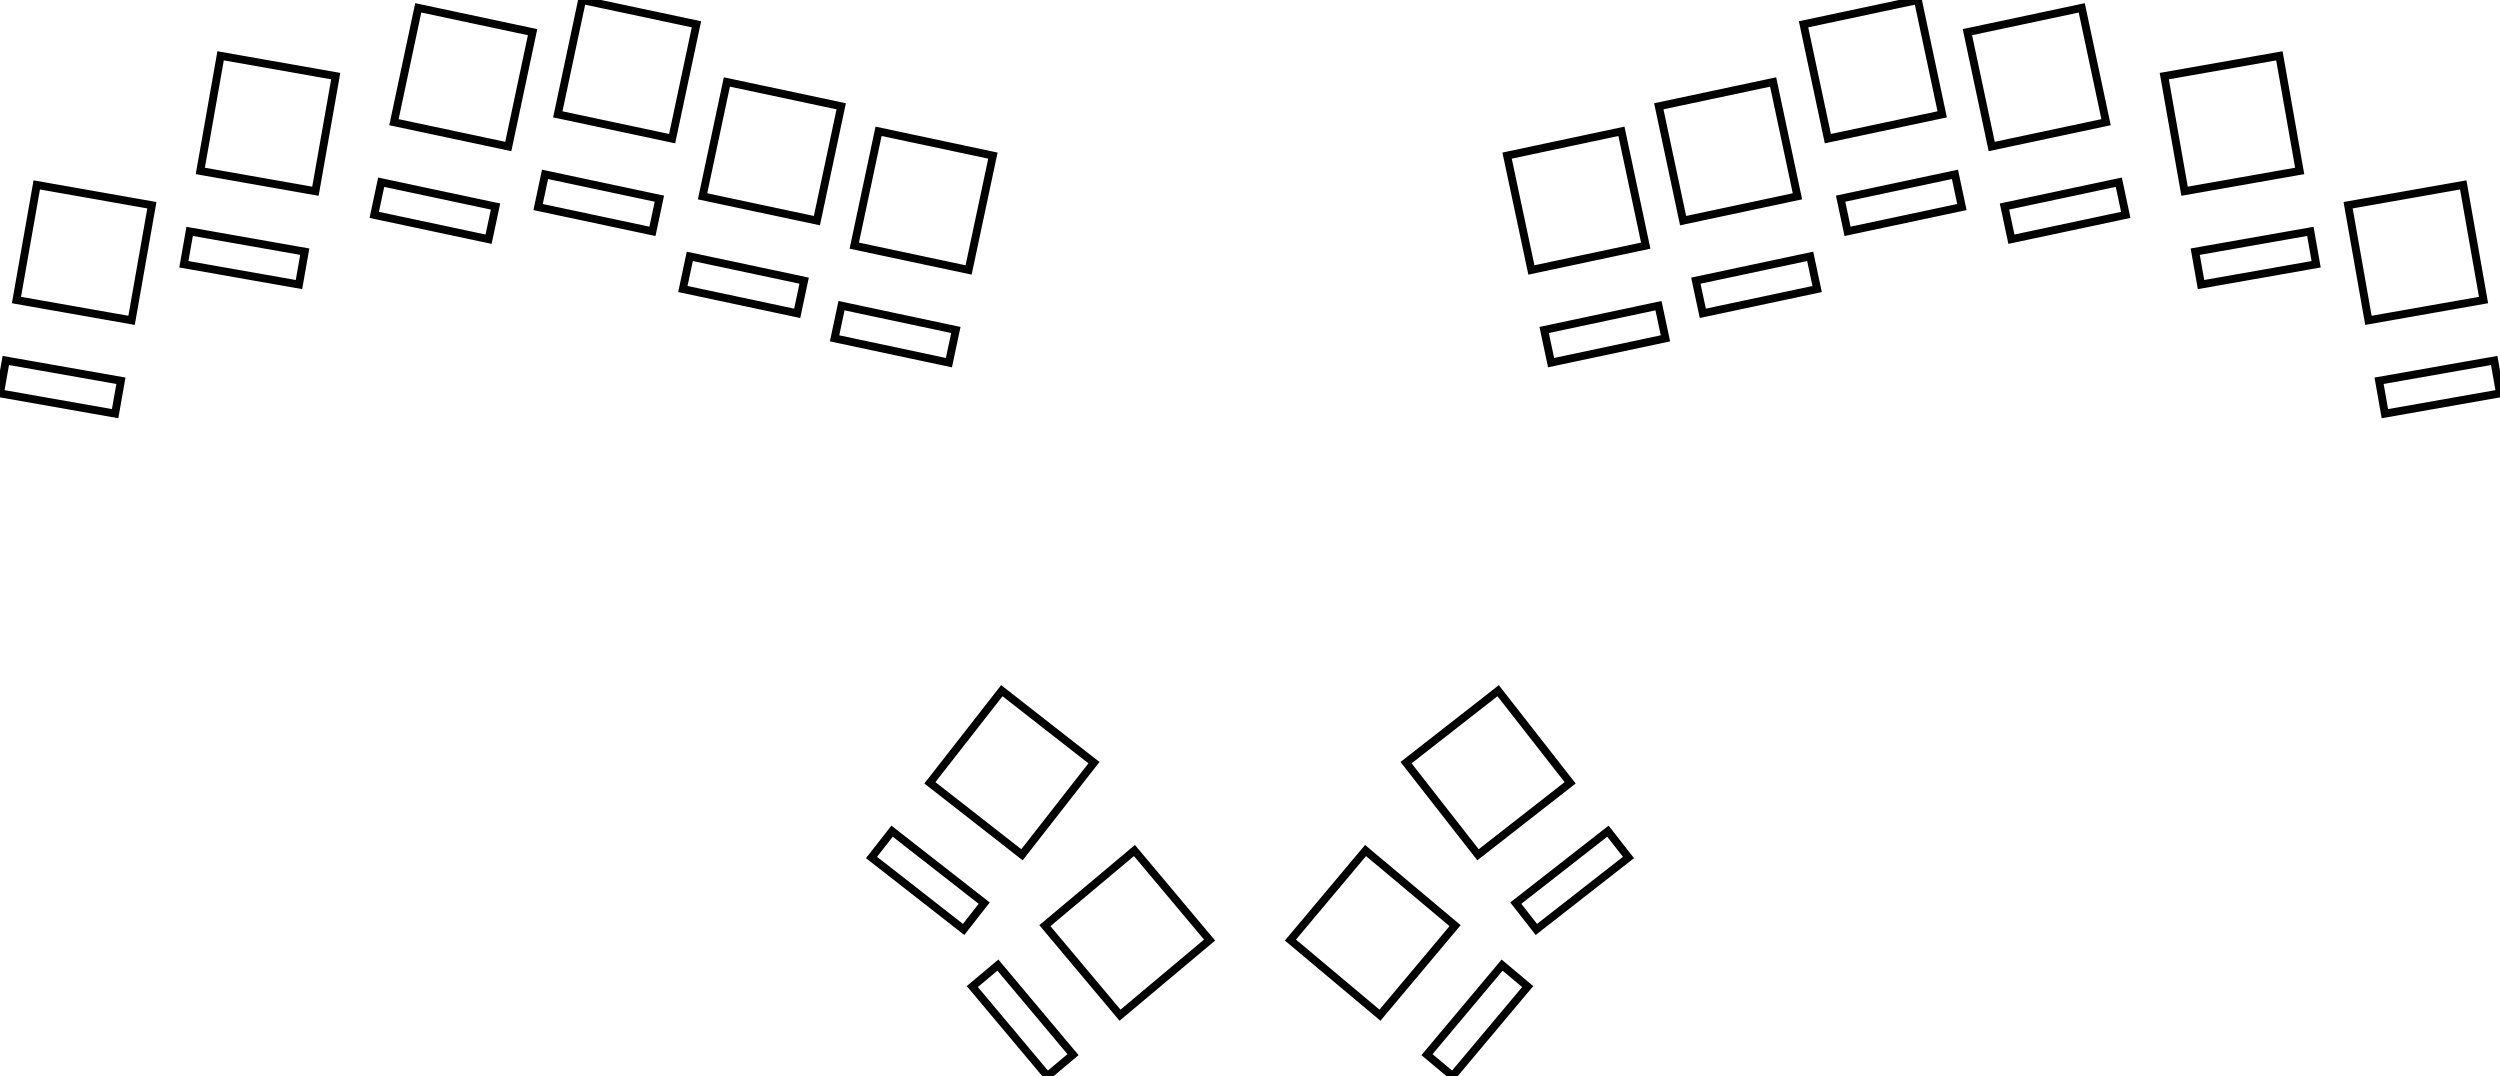 <svg width="299.414mm" height="128.881mm" viewBox="0 0 299.414 128.881" xmlns="http://www.w3.org/2000/svg"><g id="svgGroup" stroke-linecap="round" fill-rule="evenodd" font-size="9pt" stroke="#000" stroke-width="0.25mm" fill="none" style="stroke:#000;stroke-width:0.25mm;fill:none"><path d="M 125.142 110.861 L 134.141 121.586 L 144.866 112.587 L 135.867 101.862 L 125.142 110.861 Z M 165.272 121.586 L 174.271 110.861 L 163.547 101.862 L 154.548 112.587 L 165.272 121.586 Z M 177.015 102.372 L 188.048 93.753 L 179.428 82.721 L 168.396 91.34 L 177.015 102.372 Z M 111.366 93.753 L 122.398 102.372 L 131.017 91.34 L 119.985 82.721 L 111.366 93.753 Z M 47.181 14.634 L 60.875 17.545 L 63.786 3.851 L 50.092 0.94 L 47.181 14.634 Z M 66.805 13.694 L 80.499 16.605 L 83.41 2.911 L 69.716 0 L 66.805 13.694 Z M 84.143 23.513 L 97.837 26.424 L 100.748 12.73 L 87.053 9.819 L 84.143 23.513 Z M 102.312 29.42 L 116.006 32.331 L 118.916 18.637 L 105.222 15.726 L 102.312 29.42 Z M 238.538 17.545 L 252.233 14.634 L 249.322 0.94 L 235.628 3.851 L 238.538 17.545 Z M 218.914 16.605 L 232.608 13.694 L 229.697 0 L 216.003 2.911 L 218.914 16.605 Z M 201.577 26.424 L 215.271 23.513 L 212.36 9.819 L 198.666 12.73 L 201.577 26.424 Z M 183.408 32.331 L 197.102 29.42 L 194.191 15.726 L 180.497 18.637 L 183.408 32.331 Z M 1.971 35.934 L 15.758 38.365 L 18.189 24.577 L 4.402 22.146 L 1.971 35.934 Z M 23.99 20.472 L 37.778 22.903 L 40.209 9.116 L 26.421 6.685 L 23.99 20.472 Z M 283.655 38.365 L 297.443 35.934 L 295.012 22.146 L 281.224 24.577 L 283.655 38.365 Z M 261.636 22.903 L 275.423 20.472 L 272.992 6.685 L 259.205 9.116 L 261.636 22.903 Z M 173.967 128.881 L 182.966 118.157 L 179.902 115.586 L 170.903 126.31 L 173.967 128.881 Z M 116.448 118.157 L 125.447 128.881 L 128.511 126.31 L 119.512 115.586 L 116.448 118.157 Z M 81.783 34.615 L 95.477 37.526 L 96.309 33.613 L 82.615 30.703 L 81.783 34.615 Z M 99.952 40.522 L 113.646 43.433 L 114.478 39.52 L 100.784 36.609 L 99.952 40.522 Z M 240.898 28.647 L 254.592 25.736 L 253.761 21.824 L 240.067 24.735 L 240.898 28.647 Z M 64.446 24.796 L 78.14 27.707 L 78.971 23.794 L 65.277 20.883 L 64.446 24.796 Z M 44.821 25.736 L 58.515 28.647 L 59.347 24.735 L 45.653 21.824 L 44.821 25.736 Z M 221.274 27.707 L 234.968 24.796 L 234.136 20.883 L 220.442 23.794 L 221.274 27.707 Z M 203.937 37.526 L 217.631 34.615 L 216.799 30.703 L 203.105 33.613 L 203.937 37.526 Z M 185.768 43.433 L 199.462 40.522 L 198.63 36.609 L 184.936 39.52 L 185.768 43.433 Z M 263.607 34.081 L 277.394 31.65 L 276.7 27.711 L 262.912 30.142 L 263.607 34.081 Z M 22.019 31.65 L 35.807 34.081 L 36.501 30.142 L 22.714 27.711 L 22.019 31.65 Z M 285.626 49.542 L 299.414 47.111 L 298.719 43.172 L 284.932 45.603 L 285.626 49.542 Z M 0 47.111 L 13.787 49.542 L 14.482 45.603 L 0.695 43.172 L 0 47.111 Z M 104.378 102.697 L 115.41 111.316 L 117.873 108.164 L 106.841 99.545 L 104.378 102.697 Z M 184.003 111.316 L 195.035 102.697 L 192.573 99.545 L 181.54 108.164 L 184.003 111.316 Z" vector-effect="non-scaling-stroke"/></g></svg>